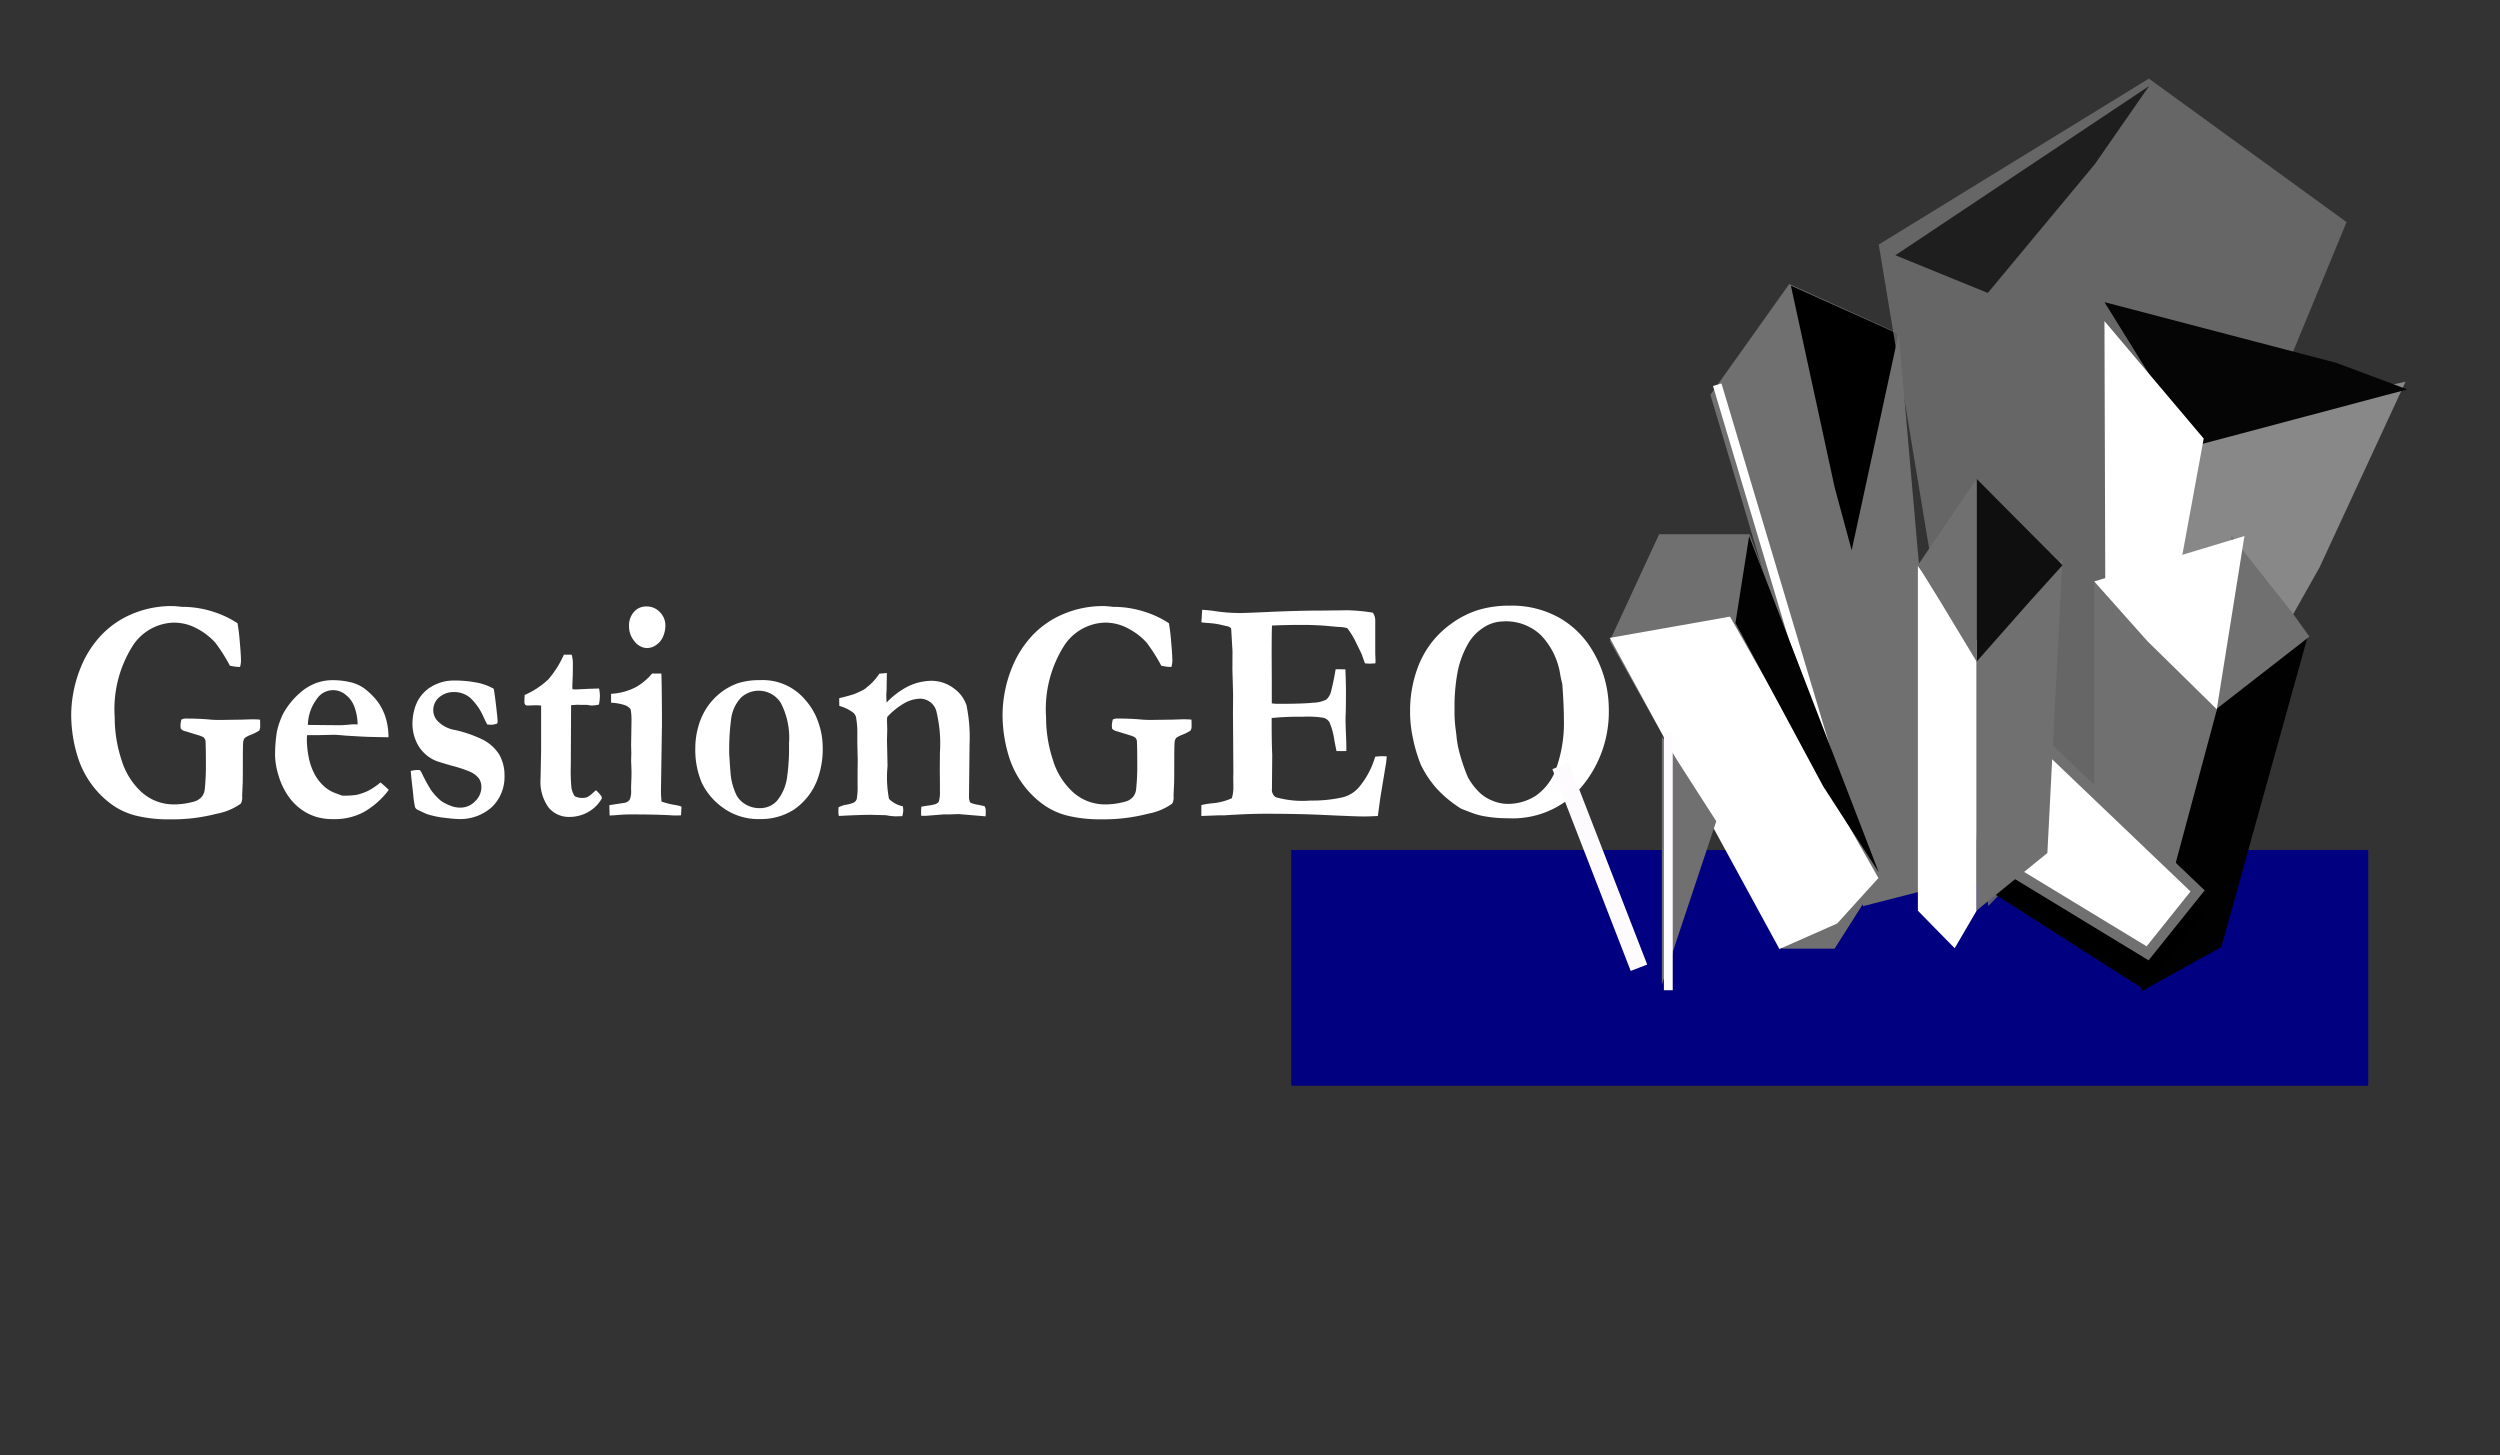 <svg xmlns="http://www.w3.org/2000/svg" xmlns:xlink="http://www.w3.org/1999/xlink" width="323" height="188" viewBox="0 0 323 188"><rect x="0" y="0" width="323" height="188" fill="#333333" stroke="none"/><defs><clipPath id="a"><rect width="323" height="188" transform="translate(-289 -309.452)" fill="#fff" stroke="#707070" stroke-width="1"/></clipPath><clipPath id="b"><rect width="323" height="146" fill="#fff" stroke="#707070" stroke-width="1.285"/></clipPath><clipPath id="c"><rect width="145.43" height="133.271" fill="#fff" stroke="#707070" stroke-width="0.572"/></clipPath></defs><g transform="translate(289 309.452)" clip-path="url(#a)"><g transform="translate(-289 -309.452)" clip-path="url(#b)"><g transform="translate(9.201 9.866)"><path d="M22.247,5.807q.2,1.164.288,2.349.161,1.754.161,2.553a2.928,2.928,0,0,1-.127.759A5.722,5.722,0,0,1,21.26,11.3a21.445,21.445,0,0,0-1.918-3.015,8.716,8.716,0,0,0-2.669-1.949,6.135,6.135,0,0,0-2.764-.593A6.517,6.517,0,0,0,8.656,8.82a15.316,15.316,0,0,0-2.275,9.142,17.537,17.537,0,0,0,.885,5.531A9.23,9.23,0,0,0,9.922,27.7a6.186,6.186,0,0,0,4.172,1.526,9.644,9.644,0,0,0,2.47-.347,1.98,1.98,0,0,0,1.075-.653,1.852,1.852,0,0,0,.38-.981,30,30,0,0,0,.143-3.37q0-2.116-.052-2.91a1.027,1.027,0,0,0-.242-.4,3.362,3.362,0,0,0-.724-.291l-1.585-.489a1.084,1.084,0,0,1-.645-.349,3.284,3.284,0,0,1-.036-.389A3.606,3.606,0,0,1,15,18.258a1.541,1.541,0,0,1,.453-.124q1.952,0,3.385.145.5.037,1.093.037l2.83-.04,1.2-.04a11.44,11.44,0,0,1,1.2.04q.018.529.018.9a1.3,1.3,0,0,1-.127.513,6.541,6.541,0,0,1-1.039.529,3.515,3.515,0,0,0-.824.418,1.01,1.01,0,0,0-.2.511q-.052.347-.052,2.436,0,2.415-.018,2.886-.072,1.516-.072,1.719a1.545,1.545,0,0,1-.179.942,7.769,7.769,0,0,1-3.106,1.3,22.647,22.647,0,0,1-6.061.725,17.624,17.624,0,0,1-4.2-.434,9.216,9.216,0,0,1-3.036-1.3,11.757,11.757,0,0,1-2.88-2.8A11.98,11.98,0,0,1,1.6,23.075a18.445,18.445,0,0,1-.84-5.4A16.618,16.618,0,0,1,1.98,11.56,13.409,13.409,0,0,1,4.5,7.521,11.688,11.688,0,0,1,8.548,4.659a13.061,13.061,0,0,1,5.3-1.058,10.4,10.4,0,0,1,1.164.1,12.965,12.965,0,0,1,4.075.627,12.422,12.422,0,0,1,3.151,1.487Zm5.105,13.956a9.947,9.947,0,0,1,.824-2.317,10.1,10.1,0,0,1,2.137-2.629,6.755,6.755,0,0,1,2.049-1.254,6.454,6.454,0,0,1,1.922-.386,10.177,10.177,0,0,1,2.717.3,4.951,4.951,0,0,1,1.736.849,8.879,8.879,0,0,1,1.612,1.619,7.144,7.144,0,0,1,.994,1.926,8.851,8.851,0,0,1,.412,2.682l-1.988-.04q-.824,0-3.622-.18-1.039-.1-1.433-.1l-1.933.04H31.242a4.084,4.084,0,0,0-.036.495,12.084,12.084,0,0,0,.226,2.293,8.019,8.019,0,0,0,.7,2.116,5.766,5.766,0,0,0,1.155,1.574,4.424,4.424,0,0,0,1.424.947l1.039.391a10.489,10.489,0,0,0,1.863-.093,7.377,7.377,0,0,0,1.517-.529,8.691,8.691,0,0,0,1.585-1.077,13.89,13.89,0,0,1,1.075.965,10.62,10.62,0,0,1-3.267,2.883,7.99,7.99,0,0,1-3.788.891,7.714,7.714,0,0,1-2.312-.291A6.634,6.634,0,0,1,30.254,29.7a7.169,7.169,0,0,1-1.666-1.883A9.216,9.216,0,0,1,27.549,25.5,9.6,9.6,0,0,1,27.1,23a18.867,18.867,0,0,1,.247-3.232Zm10.414-.87a6.813,6.813,0,0,0-.394-2.206,3.422,3.422,0,0,0-1.164-1.637,2.517,2.517,0,0,0-3.76.622,5.691,5.691,0,0,0-1.107,3.285l4.075.04q.394,0,1.109-.061.521-.056.736-.056Zm6.878,6.01a3.977,3.977,0,0,1,.788-.124q.127,0,.38.021l.161.206a22.18,22.18,0,0,0,1.27,2.359,8.068,8.068,0,0,0,1.236,1.354,5.25,5.25,0,0,0,1.29.677,3.228,3.228,0,0,0,1.254.246,2.6,2.6,0,0,0,1.933-.831,2.526,2.526,0,0,0,.8-1.8,1.987,1.987,0,0,0-.306-1.119,3.055,3.055,0,0,0-1.218-.913,17.164,17.164,0,0,0-2.248-.738q-1.8-.513-2.176-.677a4.834,4.834,0,0,1-1.494-1.026,4.547,4.547,0,0,1-.994-1.479,5.591,5.591,0,0,1-.466-2.01,7.025,7.025,0,0,1,.394-2.553,4.777,4.777,0,0,1,2.674-2.8,5.409,5.409,0,0,1,2.248-.473,14.889,14.889,0,0,1,2.991.265,7.027,7.027,0,0,1,2.185.794q.106.473.306,2.172t.2,2.01a.994.994,0,0,1-.052.307,2.424,2.424,0,0,1-.77.164,4.895,4.895,0,0,1-.521-.04q-.161-.291-.43-.862a7.507,7.507,0,0,0-1.764-2.574,3.174,3.174,0,0,0-2.087-.749,2.857,2.857,0,0,0-2.078.82,2.163,2.163,0,0,0-.609,1.621,2.063,2.063,0,0,0,.632,1.375,4.04,4.04,0,0,0,2.178,1.087,16.277,16.277,0,0,1,3.464,1.19,5.388,5.388,0,0,1,2.275,2.029,5.448,5.448,0,0,1,.654,2.711,5.426,5.426,0,0,1-1.567,3.968A6.127,6.127,0,0,1,50.6,31.108q-.394,0-2.058-.206a11.823,11.823,0,0,1-1.77-.41q-.254-.082-1.309-.6a.7.7,0,0,1-.276-.3,11.439,11.439,0,0,1-.242-1.711q-.294-2.5-.315-2.994Zm14.7-9.814A10.783,10.783,0,0,0,62.4,13.081a12.989,12.989,0,0,0,2.015-3.2h1a3.881,3.881,0,0,1,.161,1.129q0,1.058-.018,1.661l-.052,1.209q0,.1.018.473l.412.021q.091,0,1.682-.082l1.343-.04a5.133,5.133,0,0,1,.106.976,5.72,5.72,0,0,1-.127,1.1,4.815,4.815,0,0,1-.906.124,3.865,3.865,0,0,1-.573-.082h-.93l-.326-.024-.86.061-.036,7.843a22.306,22.306,0,0,0,.082,2.841,2.967,2.967,0,0,0,.421,1.077,2.156,2.156,0,0,0,1.621.122,3.947,3.947,0,0,0,.788-.6q.106-.1.34-.291a4.555,4.555,0,0,1,.7.778l.072.246a4.544,4.544,0,0,1-1.764,1.775,4.834,4.834,0,0,1-2.427.645,3.393,3.393,0,0,1-2.7-1.209A5.675,5.675,0,0,1,61.4,25.895l.072-3.605V16.454l-.555-.04-1.29.04-.211-.1a.683.683,0,0,1-.106-.344q0-.122.036-.913ZM72.831,6.175a2.638,2.638,0,0,1,.632-1.815,2.053,2.053,0,0,1,1.612-.709,2.29,2.29,0,0,1,1.755.749,2.412,2.412,0,0,1,.7,1.693,3.74,3.74,0,0,1-.276,1.394,2.428,2.428,0,0,1-.878,1.119,2.116,2.116,0,0,1-1.227.421,2.092,2.092,0,0,1-1.585-.841,2.972,2.972,0,0,1-.731-2.01Zm-2.508,24.47-.036-1.323,2.024-.307a1.066,1.066,0,0,0,.618-.421,2.833,2.833,0,0,0,.17-1.241V27.13q0-.246.027-.891t.027-1.137q0-.389-.052-1.5l.027-1.026-.027-.965.052-3.343a8.311,8.311,0,0,0-.109-1.323,1.553,1.553,0,0,0-.72-.529,6.381,6.381,0,0,0-1.811-.328V14.936a7.793,7.793,0,0,0,3.242-.883,7.636,7.636,0,0,0,2.058-1.738h1.2q.072,2.545.072,6.613L76.958,27.3a15.366,15.366,0,0,0,.072,1.558,9.95,9.95,0,0,0,1.811.452,3.479,3.479,0,0,1,.77.206l-.061,1.122q-.482.021-.715.021-.267,0-.822-.04-1.822-.1-4.879-.1-.876,0-1.7.071t-1.125.063Zm25.252-14.95a8.343,8.343,0,0,1,1.712,2.923,9.628,9.628,0,0,1,.564,3.108,11.23,11.23,0,0,1-.736,4.431,8.2,8.2,0,0,1-2.993,3.753,7.9,7.9,0,0,1-4.374,1.209,7.753,7.753,0,0,1-4.741-1.436,8.449,8.449,0,0,1-2.78-3.259,10.916,10.916,0,0,1-.831-4.518,10.031,10.031,0,0,1,.394-2.754,8.417,8.417,0,0,1,1.084-2.41A8.31,8.31,0,0,1,84.39,15.02,7.97,7.97,0,0,1,86.808,13.6a8.979,8.979,0,0,1,2.925-.426,7.164,7.164,0,0,1,5.841,2.513ZM85.78,22.784q.161,2.547.226,2.939a8.236,8.236,0,0,0,.736,2.362,3.067,3.067,0,0,0,1.132,1.129,3.469,3.469,0,0,0,1.881.492,2.9,2.9,0,0,0,2.2-.955,6.011,6.011,0,0,0,1.29-2.989,26.631,26.631,0,0,0,.254-4.386,9.7,9.7,0,0,0-1.075-5.29,3.378,3.378,0,0,0-5.114-.667,4.97,4.97,0,0,0-1.266,2.608,31,31,0,0,0-.267,4.745Zm14.111,6.83a3.311,3.311,0,0,1,.86-.328,4.036,4.036,0,0,0,1.146-.309.889.889,0,0,0,.358-.452,9.2,9.2,0,0,0,.106-1.807v-1.78l.018-1.457-.052-2.156v-1.3a10.235,10.235,0,0,0-.179-2.116,1.183,1.183,0,0,0-.453-.616A5.465,5.465,0,0,0,100,16.5l-.018-.984a2.5,2.5,0,0,1,.421-.114q.188-.032,1.442-.4a12.725,12.725,0,0,0,1.27-.579l.288-.185a5.789,5.789,0,0,1,.482-.41,7.6,7.6,0,0,0,1.29-1.495l.967-.082-.036,2.317q-.032.276-.036.555,0,.164.036.944a10.286,10.286,0,0,1,2.7-2.05,7.029,7.029,0,0,1,3.02-.759,4.768,4.768,0,0,1,2.943.955,4.431,4.431,0,0,1,1.664,2.209,20.567,20.567,0,0,1,.394,5.055l-.072,6.7a1.861,1.861,0,0,0,.143.794,2.908,2.908,0,0,0,.985.291l.878.193a1.215,1.215,0,0,1,.161.645q0,.241-.018.667l-3.509-.291-1.039.04h-.824l-2.364.185h-.584q-.018-.265-.018-.4,0-.387.036-.772.254-.061,1.254-.206a3.922,3.922,0,0,0,.591-.145q.358-.164.412-.328A4.091,4.091,0,0,0,113,27.532q0-1.725-.018-2.645L113,22.506a17.558,17.558,0,0,0-.482-5.4,2.188,2.188,0,0,0-2.038-1.539,4.32,4.32,0,0,0-2.072.579,9.424,9.424,0,0,0-2.214,1.778l-.036.349.036,1.293-.036,1.375.072,3.283-.036.513a14.783,14.783,0,0,0,.226,3.775,3.54,3.54,0,0,0,1.789.96,3.719,3.719,0,0,1,.054.513,3.542,3.542,0,0,1-.127.759q-.557.021-.933.021a7.858,7.858,0,0,1-1.184-.145l-1.92-.048q-1.435,0-4.145.145a1.257,1.257,0,0,1-.072-.423q0-.188.014-.68ZM142.581,5.807q.2,1.164.288,2.349.161,1.754.161,2.553a2.928,2.928,0,0,1-.127.759,5.722,5.722,0,0,1-1.309-.164,21.447,21.447,0,0,0-1.915-3.015,8.716,8.716,0,0,0-2.669-1.949,6.136,6.136,0,0,0-2.757-.6,6.515,6.515,0,0,0-5.264,3.074,15.316,15.316,0,0,0-2.275,9.142,17.538,17.538,0,0,0,.885,5.534,9.228,9.228,0,0,0,2.656,4.211,6.186,6.186,0,0,0,4.172,1.526,9.644,9.644,0,0,0,2.47-.347,1.98,1.98,0,0,0,1.075-.653,1.852,1.852,0,0,0,.38-.981,30,30,0,0,0,.143-3.37q0-2.116-.052-2.91a1.026,1.026,0,0,0-.242-.4,3.361,3.361,0,0,0-.724-.291l-1.585-.489a1.084,1.084,0,0,1-.645-.349,3.277,3.277,0,0,1-.036-.389,3.6,3.6,0,0,1,.127-.794,1.541,1.541,0,0,1,.453-.124q1.952,0,3.385.145.5.037,1.093.037l2.83-.04,1.2-.04a11.441,11.441,0,0,1,1.2.04q.018.529.018.9a1.3,1.3,0,0,1-.127.513,6.542,6.542,0,0,1-1.039.529,3.516,3.516,0,0,0-.824.418,1.01,1.01,0,0,0-.2.511q-.052.347-.052,2.436,0,2.415-.018,2.886-.072,1.516-.072,1.719a1.545,1.545,0,0,1-.179.942,7.769,7.769,0,0,1-3.106,1.3,22.648,22.648,0,0,1-6.061.725,17.624,17.624,0,0,1-4.2-.434,9.215,9.215,0,0,1-3.036-1.3,11.754,11.754,0,0,1-2.893-2.809,11.983,11.983,0,0,1-1.791-3.55,18.452,18.452,0,0,1-.829-5.391,16.618,16.618,0,0,1,1.218-6.113,13.4,13.4,0,0,1,2.518-4.031,11.687,11.687,0,0,1,4.055-2.862,13.061,13.061,0,0,1,5.3-1.058,10.4,10.4,0,0,1,1.164.1,12.965,12.965,0,0,1,4.075.627,12.416,12.416,0,0,1,3.154,1.481Zm4.3-1.722a17.251,17.251,0,0,1,1.77.185,21.026,21.026,0,0,0,3.276.225q.645,0,3.312-.124,4-.188,7.218-.188l3.242-.04a24.6,24.6,0,0,1,3.224.307,1.764,1.764,0,0,1,.321,1.108V9.791l.036.841q0,.124-.018.37l-.736.04q-.143,0-.609-.04-.161-.41-.43-1.209l-.715-1.455a9.591,9.591,0,0,0-1.146-1.883,4.227,4.227,0,0,0-1.143-.156l-1.094-.1q-1.666-.164-3.582-.164-2.185,0-3.9.082-.048.5-.048,4.031l.018,3.439v2.584a5.8,5.8,0,0,0,.772.061q3.213,0,4.578-.145a3.983,3.983,0,0,0,1.687-.4,2.118,2.118,0,0,0,.575-.891q.388-1.486.632-3.015l.226-.021,1.039.021q.072,1.825.072,2.769,0,2.153-.027,2.769t-.027.965q0,.553.052,1.775t.052,1.815v.458h-1.272q-.072-.328-.269-1.354a9.174,9.174,0,0,0-.645-2.381,1.309,1.309,0,0,0-.718-.553,12.425,12.425,0,0,0-2.669-.145,37.052,37.052,0,0,0-4.075.164v.688q0,2.441.072,4.055l-.036,4.431a1.139,1.139,0,0,0,.482,1.058,12.762,12.762,0,0,0,4.494.434,17.811,17.811,0,0,0,4.227-.434,4.107,4.107,0,0,0,2.112-1.375,10.826,10.826,0,0,0,2.024-3.857A8.646,8.646,0,0,1,170.14,23q.2,0,.591.021-.052.513-.088.862l-.106.616-.641,3.886-.317,2.338q-1.164.061-1.847.061-1.005,0-5.359-.206-3.063-.145-7.385-.145-2.151,0-5.286.206h-.758l-2.169.082V29.312a9.832,9.832,0,0,1,1.358-.225,7.733,7.733,0,0,0,2.579-.656,4.837,4.837,0,0,0,.2-1.5q0-.349-.018-1.19l.018-.635-.052-7.732.018-2.317-.091-3.283L150.8,9.46,150.652,6.9q-.009-.206-.036-.41a.835.835,0,0,0-.537-.291q-.2-.04-.537-.124a10.3,10.3,0,0,0-1.97-.291q-.34-.021-.788-.082Zm26.862,12.943a16,16,0,0,1,.858-5.108,12.453,12.453,0,0,1,1.755-3.383A12.147,12.147,0,0,1,179.178,5.8a11.843,11.843,0,0,1,3.471-1.722,13.944,13.944,0,0,1,3.955-.529,12.562,12.562,0,0,1,6.459,1.587,11.716,11.716,0,0,1,4.317,4.338,14.713,14.713,0,0,1,2.038,7.446,15.056,15.056,0,0,1-3.446,9.954,11.752,11.752,0,0,1-9.583,4.142,16.946,16.946,0,0,1-2.846-.225,9.015,9.015,0,0,1-1.755-.452q-1.358-.513-1.517-.6a15.365,15.365,0,0,1-3.131-2.608,13.4,13.4,0,0,1-2-3.015,19.2,19.2,0,0,1-1.021-3.407A16.089,16.089,0,0,1,173.745,17.028ZM185.929,5.585a4.712,4.712,0,0,0-2.755.831,6.143,6.143,0,0,0-1.811,1.836,12.074,12.074,0,0,0-1.453,3.722,24.054,24.054,0,0,0-.423,4.907,17.584,17.584,0,0,0,.127,2.523q.036.246.109.841a12.894,12.894,0,0,0,.38,2.214,24.615,24.615,0,0,0,1.091,3.219,8.079,8.079,0,0,0,1.585,2.071,5.02,5.02,0,0,0,1.555.976,5.1,5.1,0,0,0,2.038.434,6.629,6.629,0,0,0,3.586-1.037,7.119,7.119,0,0,0,2.656-3.518,17.525,17.525,0,0,0,1-6.462q0-1.64-.2-4.452l-.091-.389q-.109-.415-.179-.841a9.32,9.32,0,0,0-2.529-5.129,6.56,6.56,0,0,0-4.7-1.759Z" transform="translate(-0.762 64.837)" fill="#fff"/><g transform="translate(157.656)" clip-path="url(#c)"><g transform="translate(0 99.955)" fill="#010080" stroke="#010080" stroke-width="0.572"><rect width="139.107" height="30.422" stroke="none"/><rect x="0.286" y="0.286" width="138.535" height="29.85" fill="none"/></g><g transform="translate(54.127 26.83)"><path d="M22.5,79.862,3.064,14.8,12.742,1.211,26.1,7.258l6.153,70.1Z" transform="translate(-2.353 -0.341)" fill="#707070"/><path d="M13.331,2.606,4.167,15.48,23.3,79.546l8.651-2.217L25.892,8.293,13.331,2.606m-.4-1.738L27.073,7.28,33.32,78.464l-10.851,2.78L2.743,15.181Z" transform="translate(-2.743 -0.868)" fill="#707070"/><g transform="translate(10.403 0.214)"><path d="M7.3,30.576,5.79,24.984.423.281l12.241,5.5Z" transform="translate(0.478 0.912)"/><path d="M1.828,2.191,6.892,25.513,7.73,28.6,12.412,6.947,1.828,2.191M.017-.19l13.9,6.243L7.866,33.993,5.674,25.9Z" transform="translate(-0.017 0.19)"/></g><path d="M0,0,15.716,52.6l-.548-.447" transform="translate(0.883 13.009)" fill="none" stroke="#fff" stroke-width="1.142"/></g><g transform="translate(75.385 0.288)"><g transform="translate(0.492 0)" opacity="0.83"><path d="M14.756,105.677.891,22.005,35.059,1.016,59.82,18.99,31.027,88.684Z" transform="translate(-0.183 -0.175)" fill="#707070"/><path d="M35.421,2.362,1.987,22.9l13.568,81.878L30.9,88.752,59.4,19.767,35.421,2.362M35.473.685,61.017,19.227l-29.078,70.4L14.733,107.594.572,22.126Z" transform="translate(-0.572 -0.685)" fill="#707070"/></g><g transform="translate(0 18.256) rotate(-27.975)" opacity="0.7"><path d="M7.271,13.135.164,4.62,34.488,1.171,26.818,5.122Z" transform="translate(1.417 1.217)"/><path d="M32.417,3.439,2.98,6.4l5.948,7.132L28.037,5.7l4.38-2.256m6.976-2.1L28.434,6.984,8.45,15.177.188,5.275Z" transform="translate(0 0)"/></g></g><g transform="translate(104.885 29.171)"><path d="M12.231,10.009,39.589,4.134,28.475,28.128.536,77.7Z" transform="translate(-0.536 6.151)" fill="#888"/><g transform="translate(0.156)"><path d="M11.608,16.041,1.273-.618,29.55,6.789,36.568,9.4Z" transform="translate(0.203 1.747)" fill="#050505"/><path d="M3.559,1.2,12.687,15.91,35.019,9.964l-4.827-1.8L3.559,1.2M.606-1.064,30.527,6.771l9.205,3.439L12.148,17.542Z" transform="translate(-0.606 1.064)" fill="#050505"/></g><path d="M2.89,1.044,15.713,16.222,3.248,84.068l-.1-.09Z" transform="translate(-2.736 1.405)" fill="#fff"/></g><g transform="translate(103.699 59.392)"><g transform="translate(0 5.796)"><path d="M6.239,49.884.285,46.919V.642L15.576,16.624Z" transform="translate(0.346 0.99)" fill="#707070"/><path d="M1.266,3.283v44.15L6.2,49.89l9-32.057L1.266,3.283M0,0,16.649,17.392,6.975,51.845,0,48.382Z" fill="#707070"/></g><g transform="translate(6.09 12.784)"><path d="M-4.21,40.769l9.851-36.7,9.586-6.4L4.59,35.9Z" transform="translate(5.24 3.902)" fill="#010101"/><path d="M14.689.185,6.734,5.51-2.612,40.341l7.245-4.013L14.689.185m2.2-3.14L5.674,37.363-4.675,43.092,5.674,4.542Z" transform="translate(4.675 2.955)" fill="#010101"/></g><g transform="translate(15.538)"><path d="M.514,20.053,2.431.659,9.26,9.28l1.834,2.555Z" transform="translate(0.263 1.013)" fill="#707070"/><path d="M3.328,3.346,1.73,19.574,10.591,12.7,9.208,10.766,3.321,3.346M2.386,0l7.779,9.819,2.282,3.174L.163,22.55Z" transform="translate(-0.163)" fill="#707070"/></g><path d="M.009,5.864,19.416,0,15.841,22.378,6.855,13.554Z" transform="translate(0.011)" fill="#fff"/></g><path d="M4.686-1.142,29.852,24.085l-7.7,10.091L-.9,19.461Z" transform="translate(88.139 83.888)"/><g transform="translate(89.06 82.571)"><path d="M20.242,28.842-.558,16.206,4.249-.654,26.7,20.772Z" transform="translate(1.316 1.894)" fill="#fff"/><path d="M4.987,1.337.627,16.6l19.9,12.086L26.2,21.6,4.987,1.337M4.355-1.142l23.672,22.6-7.245,9.038L-.9,17.313Z" transform="translate(0.899 1.142)" fill="#707070"/></g><g transform="translate(80.934 52.006)"><path d="M0-3.044,7.589,6.6v34.89L4.754,46.341,0,41.492Z" transform="translate(0 14.3)" fill="#fff"/><g transform="translate(7.589 10.171)"><path d="M.285,42.908V11.971L6.7,4.977l.018-.021.016-.021L10,.755,8.182,36.5Z" transform="translate(0.346 1.274)" fill="#707070"/><path d="M9.613,4.015,7.553,6.66,7.519,6.7l-.036.04L1.266,13.509V42.735l6.658-5.391,1.7-33.329m1.472-4.06L9.142,38.117,0,45.544V12.887L6.613,5.679Z" transform="translate(0 0.045)" fill="#707070"/></g><g transform="translate(7.589)"><path d="M.285,20.906V.631l9.522,9.581-3.72,4.124h0Z" transform="translate(0.346 0.97)" fill="#0f0f0f"/><path d="M1.266,3.2V20.13l4.72-5.343h0l3.235-3.579L1.266,3.2M0,0,11.093,11.155l-4.22,4.671L0,23.608Z" fill="#0f0f0f"/></g><path d="M6.521,20.016l-3.548-5.88h0L.356,9.9,6.521.831Z" transform="translate(0.432 1.277)" fill="#707070"/><path d="M6.323,4.216,1.585,11.2,3.917,14.99h0l2.4,3.968V4.216M7.589,0V23.608l-4.7-7.782L0,11.155Z" fill="#707070"/></g><g transform="translate(41.127 59.159)"><g transform="translate(0 0)"><path d="M29.185,55.142H23.122L1.2,16.081,7.222,3.048H18.1l16.339,43.8Z" transform="translate(-0.469 -2.329)" fill="#707070"/><path d="M8.006,4.214,2.332,16.479,23.869,54.855h5.4l4.865-7.671L18.094,4.214H8.006m-.761-1.45H18.929L35.574,47.385l-5.66,8.925H23.179L.87,16.548Z" transform="translate(-0.87 -2.764)" fill="#707070"/></g><g transform="translate(0 10.644)"><path d="M21.6,40.676.471,1.914l14.175-2.5L33.315,32.3,28.459,37.65Z" transform="translate(0.572 1.382)" fill="#fff"/><path d="M14.913.688,2.09,2.944,22.438,40.267l6.246-2.756,4.39-4.841L14.913.688M15.529-.9,34.707,32.874l-5.327,5.872-7.46,3.3L0,1.846Z" transform="translate(0 0.899)" fill="#fff"/></g><g transform="translate(16.235 0.233)"><path d="M17.758,36.285l-3.776-5.854L2.791,9.6,4.15.97Z" transform="translate(-2.126 1.49)" fill="#020202"/><path d="M4.771,4.912,3.82,10.943,14.87,31.512l.371.574L4.771,4.912M4.261,0,21.015,43.457,13.822,32.326,2.491,11.234Z" transform="translate(-2.491)" fill="#020202"/></g></g><g transform="translate(47.856 84.743)"><g transform="translate(0 0.545)"><path d="M3.348,26.142V.227L9.032,9.083Z" transform="translate(-2.716 1.979)" fill="#707070"/><path d="M4.326,3.772V23.55L8.663,10.531,4.326,3.772M3.062-.642l7.03,10.951-7.03,21.1Z" transform="translate(-3.062 0.642)" fill="#707070"/></g><path d="M0,33.329V0" transform="translate(0.833)" fill="none" stroke="#fefbff" stroke-width="1.142"/></g><line x2="10.118" y2="26.076" transform="translate(34.777 89.089)" fill="none" stroke="#fefbff" stroke-width="2.285"/></g></g></g></g></svg>